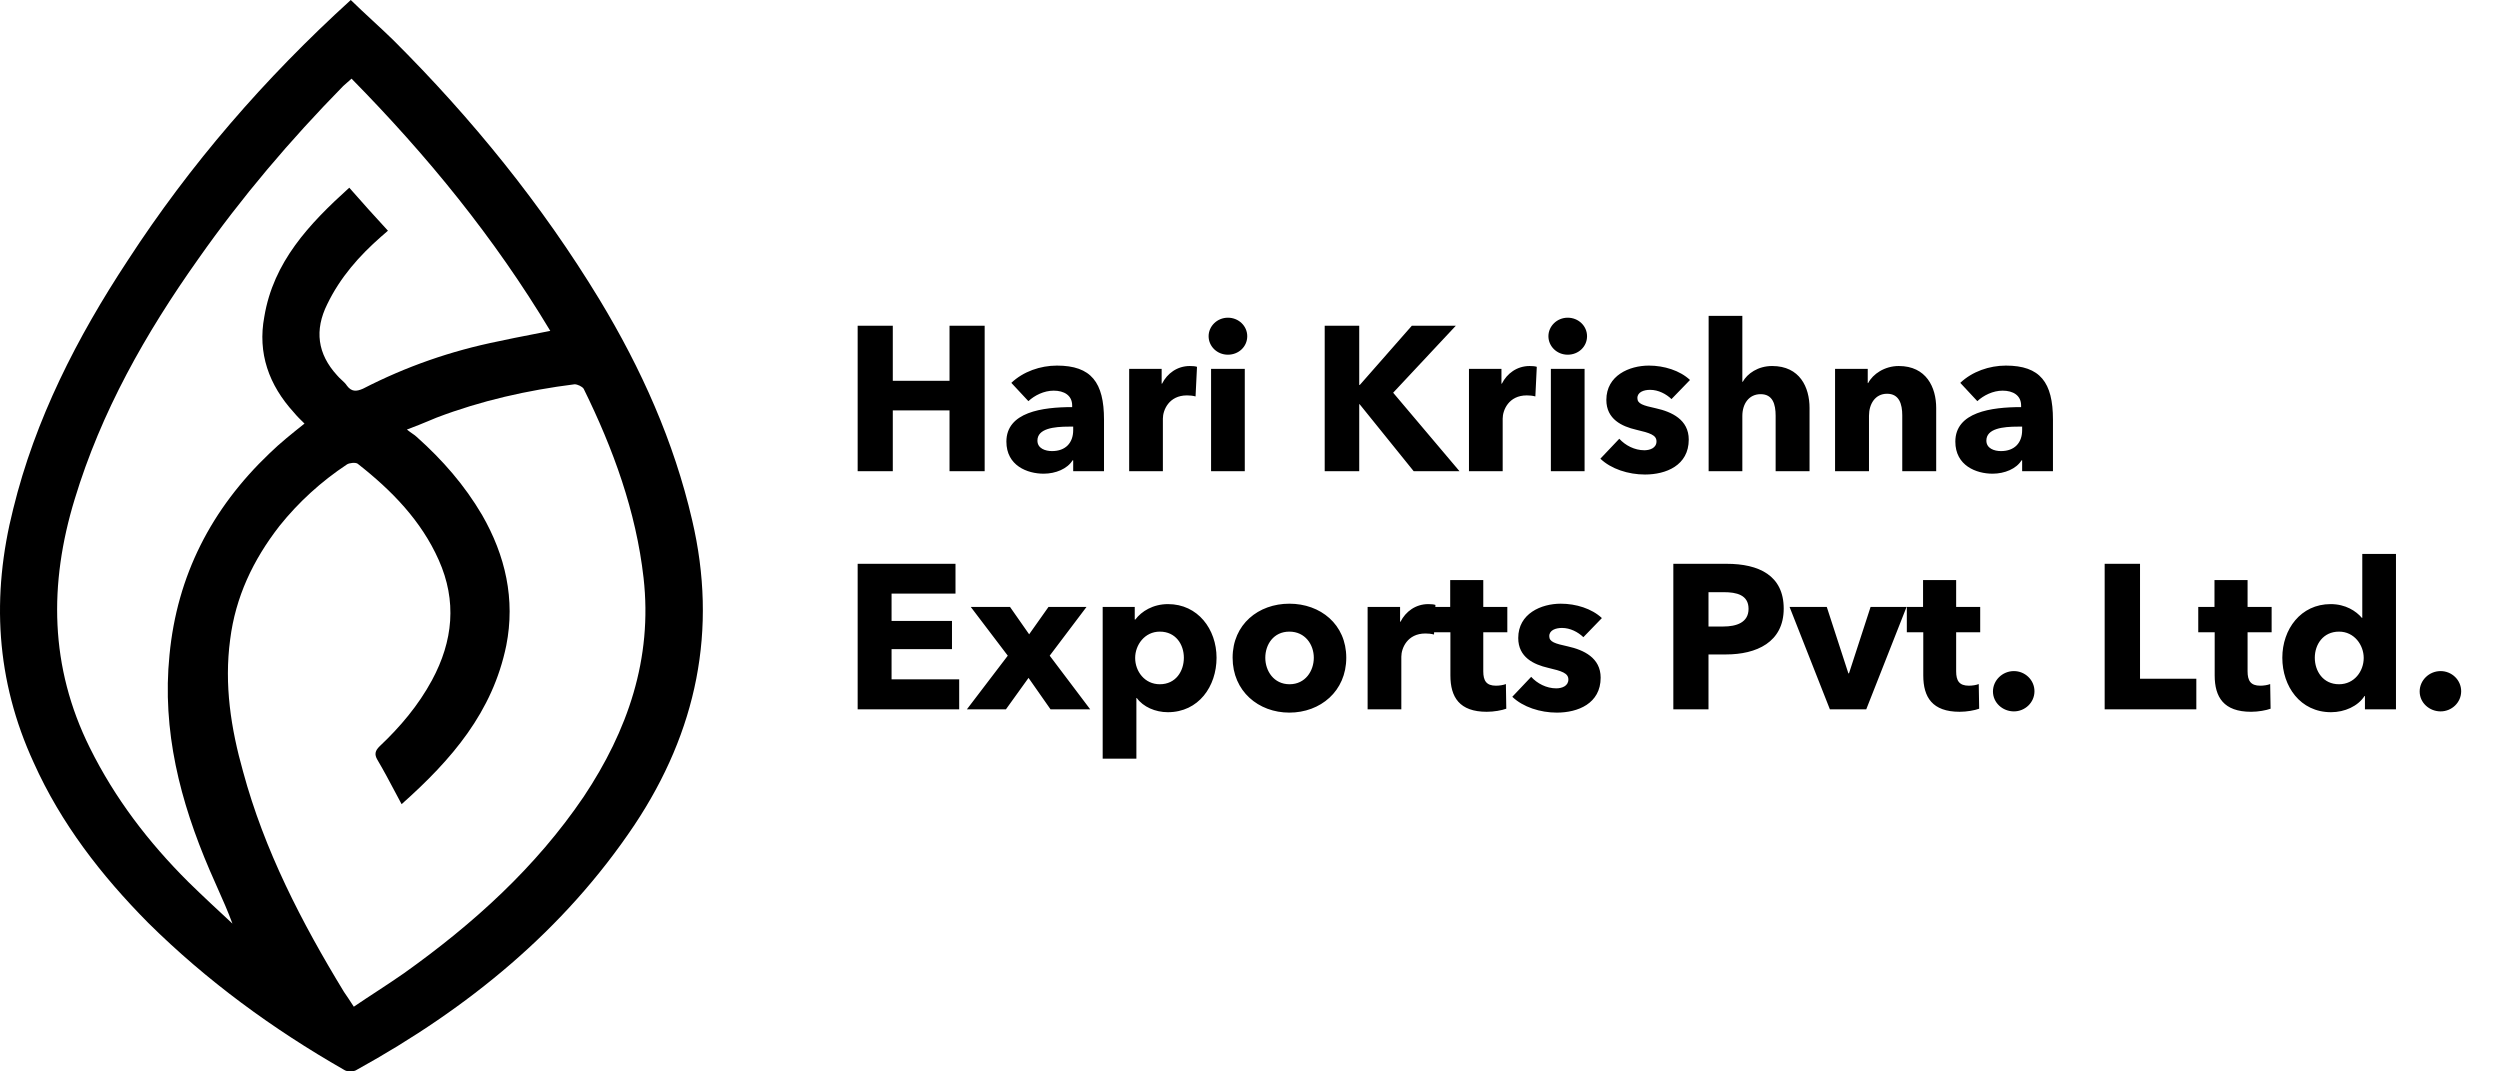 <svg width="126" height="54" viewBox="0 0 126 54" fill="none" xmlns="http://www.w3.org/2000/svg">
<path fill-rule="evenodd" clip-rule="evenodd" d="M17.679 0C18.047 0.36 18.415 0.701 18.778 1.037C19.132 1.364 19.481 1.687 19.82 2.019C23.796 5.982 27.313 10.319 30.219 15.105C32.322 18.583 33.965 22.247 34.883 26.21C36.183 31.744 35.112 36.866 31.977 41.577C28.422 46.887 23.605 50.812 17.985 53.916C17.832 54.028 17.488 54.028 17.335 53.916C13.741 51.859 10.415 49.429 7.471 46.513C5.101 44.12 3.075 41.502 1.699 38.437C-0.213 34.286 -0.442 30.024 0.666 25.649C1.775 21.125 3.878 17.012 6.439 13.124C9.574 8.3 13.321 3.963 17.679 0ZM20.241 40.53C20.139 40.341 20.04 40.154 19.942 39.97C19.634 39.387 19.336 38.826 19.017 38.287C18.864 38.025 18.902 37.838 19.132 37.614C20.164 36.642 21.082 35.558 21.77 34.286C22.84 32.305 23.032 30.286 22.114 28.229C21.235 26.247 19.744 24.715 18.023 23.369C17.909 23.294 17.603 23.331 17.488 23.406C16.188 24.266 15.041 25.313 14.085 26.509C12.747 28.229 11.868 30.099 11.6 32.23C11.294 34.511 11.639 36.717 12.25 38.885C13.321 42.849 15.194 46.475 17.335 49.99C17.488 50.214 17.641 50.439 17.832 50.738C18.222 50.472 18.604 50.222 18.979 49.977C19.45 49.668 19.908 49.367 20.355 49.055C23.872 46.55 27.008 43.709 29.416 40.157C31.633 36.829 32.895 33.202 32.436 29.127C32.054 25.762 30.907 22.621 29.416 19.592C29.34 19.48 29.11 19.368 28.957 19.368C26.587 19.667 24.255 20.19 21.999 21.05C21.874 21.102 21.751 21.153 21.627 21.205C21.296 21.342 20.953 21.486 20.508 21.649C20.619 21.739 20.712 21.803 20.791 21.858C20.876 21.916 20.946 21.964 21.005 22.023C22.305 23.182 23.414 24.453 24.293 25.948C25.478 28.005 25.975 30.211 25.517 32.529C24.828 35.894 22.764 38.287 20.241 40.53ZM17.603 9.46C18.253 10.207 18.902 10.918 19.552 11.628C19.495 11.684 19.438 11.731 19.38 11.778C19.323 11.825 19.266 11.871 19.208 11.927C18.1 12.899 17.144 13.984 16.494 15.33C15.844 16.638 15.997 17.835 16.991 18.919C17.057 19 17.137 19.073 17.215 19.145C17.32 19.242 17.423 19.336 17.488 19.443C17.717 19.742 17.947 19.742 18.291 19.592C20.47 18.471 22.726 17.685 25.134 17.199C25.659 17.083 26.184 16.98 26.728 16.875C27.055 16.811 27.389 16.746 27.734 16.676C24.905 11.965 21.541 7.852 17.717 3.963C17.635 4.043 17.553 4.113 17.477 4.177C17.412 4.233 17.35 4.285 17.297 4.337C14.621 7.067 12.174 9.946 9.995 13.049C7.318 16.825 5.101 20.751 3.763 25.163C2.463 29.426 2.501 33.613 4.528 37.689C5.789 40.231 7.471 42.437 9.498 44.456C10.224 45.167 10.989 45.877 11.715 46.55C11.486 45.927 11.222 45.337 10.959 44.747C10.827 44.452 10.695 44.157 10.568 43.858C9.077 40.381 8.16 36.829 8.542 33.015C8.924 29.014 10.645 25.649 13.588 22.845C14.124 22.322 14.735 21.836 15.347 21.349C15.156 21.163 14.965 20.976 14.812 20.789C13.55 19.405 12.977 17.797 13.321 15.965C13.78 13.198 15.576 11.292 17.603 9.46Z" fill="#000"/>
<path d="M49.627 23.75V16.416H47.856V19.192H44.997V16.416H43.226V23.75H44.997V20.684H47.856V23.75H49.627ZM54.089 21.678C54.089 22.32 53.705 22.735 53.022 22.735C52.68 22.735 52.286 22.6 52.286 22.207C52.286 21.595 53.125 21.502 53.871 21.502H54.089V21.678ZM51.831 20.218C52.141 19.928 52.618 19.689 53.105 19.689C53.633 19.689 54.037 19.928 54.037 20.435V20.518C52.535 20.518 50.722 20.767 50.722 22.258C50.722 23.47 51.779 23.874 52.597 23.874C53.208 23.874 53.799 23.626 54.057 23.201H54.089V23.75H55.642V21.15C55.642 19.275 55 18.426 53.27 18.426C52.431 18.426 51.572 18.726 50.971 19.296L51.831 20.218ZM60.329 18.488C60.246 18.457 60.101 18.447 59.966 18.447C59.334 18.447 58.827 18.819 58.568 19.337H58.547V18.591H56.91V23.75H58.609V21.098C58.609 20.674 58.91 19.928 59.821 19.928C59.956 19.928 60.101 19.938 60.256 19.98L60.329 18.488ZM62.861 16.945C62.861 16.427 62.426 16.012 61.887 16.012C61.338 16.012 60.914 16.447 60.914 16.945C60.914 17.452 61.338 17.877 61.887 17.877C62.426 17.877 62.861 17.473 62.861 16.945ZM62.737 23.75V18.591H61.038V23.75H62.737ZM73.56 23.75L70.215 19.793L73.374 16.416H71.157L68.537 19.399H68.505V16.416H66.765V23.75H68.505V20.373H68.526L71.251 23.75H73.56ZM77.454 18.488C77.372 18.457 77.227 18.447 77.092 18.447C76.46 18.447 75.953 18.819 75.694 19.337H75.673V18.591H74.036V23.75H75.735V21.098C75.735 20.674 76.035 19.928 76.947 19.928C77.082 19.928 77.227 19.938 77.382 19.98L77.454 18.488ZM79.987 16.945C79.987 16.427 79.552 16.012 79.013 16.012C78.464 16.012 78.04 16.447 78.04 16.945C78.04 17.452 78.464 17.877 79.013 17.877C79.552 17.877 79.987 17.473 79.987 16.945ZM79.863 23.75V18.591H78.164V23.75H79.863ZM85.176 19.151C84.668 18.674 83.87 18.426 83.104 18.426C82.12 18.426 80.96 18.923 80.96 20.156C80.96 21.129 81.747 21.492 82.462 21.658C83.166 21.823 83.487 21.927 83.487 22.248C83.487 22.579 83.156 22.693 82.876 22.693C82.379 22.693 81.913 22.445 81.612 22.113L80.659 23.118C81.198 23.636 82.068 23.916 82.907 23.916C83.964 23.916 85.113 23.46 85.113 22.155C85.113 21.15 84.254 20.756 83.466 20.58C82.803 20.435 82.524 20.352 82.524 20.062C82.524 19.762 82.845 19.648 83.166 19.648C83.58 19.648 83.974 19.855 84.243 20.114L85.176 19.151ZM91.201 23.75V20.56C91.201 19.524 90.714 18.447 89.316 18.447C88.601 18.447 88.062 18.83 87.834 19.244H87.814V15.919H86.115V23.75H87.814V20.964C87.814 20.352 88.145 19.866 88.736 19.866C89.347 19.866 89.492 20.373 89.492 20.953V23.75H91.201ZM97.584 23.75V20.56C97.584 19.524 97.087 18.447 95.698 18.447C94.984 18.447 94.393 18.85 94.155 19.306H94.134V18.591H92.487V23.75H94.197V20.953C94.197 20.363 94.507 19.845 95.108 19.845C95.719 19.845 95.874 20.363 95.874 20.933V23.75H97.584ZM101.916 21.678C101.916 22.32 101.532 22.735 100.849 22.735C100.507 22.735 100.113 22.6 100.113 22.207C100.113 21.595 100.952 21.502 101.698 21.502H101.916V21.678ZM99.658 20.218C99.968 19.928 100.445 19.689 100.932 19.689C101.46 19.689 101.864 19.928 101.864 20.435V20.518C100.362 20.518 98.549 20.767 98.549 22.258C98.549 23.47 99.606 23.874 100.424 23.874C101.035 23.874 101.626 23.626 101.885 23.201H101.916V23.75H103.469V21.15C103.469 19.275 102.827 18.426 101.097 18.426C100.258 18.426 99.399 18.726 98.798 19.296L99.658 20.218ZM48.343 35.75V34.238H44.935V32.715H47.98V31.296H44.935V29.918H48.157V28.416H43.226V35.75H48.343ZM54.946 35.75L52.905 33.046L54.759 30.591H52.843L51.869 31.969L50.906 30.591H48.928L50.792 33.046L48.731 35.75H50.699L51.838 34.165L52.947 35.75H54.946ZM61.314 33.15C61.314 31.71 60.371 30.447 58.869 30.447C58.113 30.447 57.533 30.809 57.222 31.223H57.191V30.591H55.575V38.236H57.274V35.18H57.295C57.616 35.626 58.227 35.895 58.859 35.895C60.413 35.895 61.314 34.59 61.314 33.15ZM59.667 33.15C59.667 33.823 59.263 34.486 58.455 34.486C57.688 34.486 57.212 33.834 57.212 33.16C57.212 32.508 57.688 31.834 58.455 31.834C59.263 31.834 59.667 32.487 59.667 33.15ZM67.852 33.15C67.852 31.462 66.547 30.426 64.983 30.426C63.429 30.426 62.124 31.462 62.124 33.15C62.124 34.839 63.429 35.916 64.983 35.916C66.547 35.916 67.852 34.839 67.852 33.15ZM66.216 33.15C66.216 33.813 65.791 34.486 64.993 34.486C64.196 34.486 63.771 33.813 63.771 33.15C63.771 32.487 64.185 31.834 64.983 31.834C65.781 31.834 66.216 32.487 66.216 33.15ZM72.346 30.488C72.263 30.457 72.118 30.447 71.984 30.447C71.352 30.447 70.844 30.819 70.585 31.337H70.564V30.591H68.928V35.75H70.627V33.098C70.627 32.673 70.927 31.928 71.838 31.928C71.973 31.928 72.118 31.938 72.274 31.98L72.346 30.488ZM75.969 31.866V30.591H74.757V29.235H73.09V30.591H72.271V31.866H73.1V34.041C73.1 35.139 73.556 35.874 74.933 35.874C75.296 35.874 75.689 35.802 75.917 35.719L75.897 34.476C75.772 34.528 75.565 34.559 75.399 34.559C74.913 34.559 74.757 34.31 74.757 33.834V31.866H75.969ZM80.735 31.151C80.227 30.674 79.43 30.426 78.663 30.426C77.679 30.426 76.519 30.923 76.519 32.156C76.519 33.129 77.306 33.492 78.021 33.658C78.725 33.823 79.046 33.927 79.046 34.248C79.046 34.58 78.715 34.693 78.435 34.693C77.938 34.693 77.472 34.445 77.171 34.113L76.219 35.118C76.757 35.636 77.627 35.916 78.466 35.916C79.523 35.916 80.673 35.46 80.673 34.155C80.673 33.15 79.813 32.756 79.026 32.58C78.363 32.435 78.083 32.352 78.083 32.062C78.083 31.762 78.404 31.648 78.725 31.648C79.14 31.648 79.533 31.855 79.802 32.114L80.735 31.151ZM89.899 30.674C89.899 28.996 88.635 28.416 87.029 28.416H84.336V35.75H86.108V32.984H86.988C88.521 32.984 89.899 32.373 89.899 30.674ZM88.127 30.685C88.127 31.379 87.516 31.576 86.853 31.576H86.108V29.846H86.884C87.516 29.846 88.127 29.98 88.127 30.685ZM96.09 30.591H94.277L93.189 33.937H93.158L92.07 30.591H90.195L92.226 35.75H94.059L96.09 30.591ZM99.802 31.866V30.591H98.59V29.235H96.922V30.591H96.104V31.866H96.933V34.041C96.933 35.139 97.388 35.874 98.766 35.874C99.129 35.874 99.522 35.802 99.75 35.719L99.729 34.476C99.605 34.528 99.398 34.559 99.232 34.559C98.745 34.559 98.59 34.31 98.59 33.834V31.866H99.802ZM102.537 34.839C102.537 34.269 102.061 33.823 101.501 33.823C100.921 33.823 100.445 34.289 100.445 34.849C100.445 35.419 100.932 35.854 101.501 35.854C102.061 35.854 102.537 35.408 102.537 34.839ZM110.695 35.75V34.207H107.857V28.416H106.075V35.75H110.695ZM114.49 31.866V30.591H113.278V29.235H111.61V30.591H110.792V31.866H111.62V34.041C111.62 35.139 112.076 35.874 113.454 35.874C113.816 35.874 114.21 35.802 114.438 35.719L114.417 34.476C114.293 34.528 114.086 34.559 113.92 34.559C113.433 34.559 113.278 34.31 113.278 33.834V31.866H114.49ZM120.757 35.75V27.919H119.059V31.14H119.038C118.748 30.799 118.22 30.447 117.463 30.447C115.961 30.447 115.029 31.71 115.029 33.15C115.029 34.59 115.93 35.895 117.484 35.895C118.168 35.895 118.841 35.595 119.173 35.077H119.193V35.75H120.757ZM119.131 33.16C119.131 33.834 118.655 34.486 117.888 34.486C117.08 34.486 116.666 33.823 116.666 33.15C116.666 32.487 117.08 31.834 117.888 31.834C118.655 31.834 119.131 32.508 119.131 33.16ZM124.043 34.839C124.043 34.269 123.567 33.823 123.007 33.823C122.427 33.823 121.951 34.289 121.951 34.849C121.951 35.419 122.438 35.854 123.007 35.854C123.567 35.854 124.043 35.408 124.043 34.839Z" fill="#000"/>
</svg>

